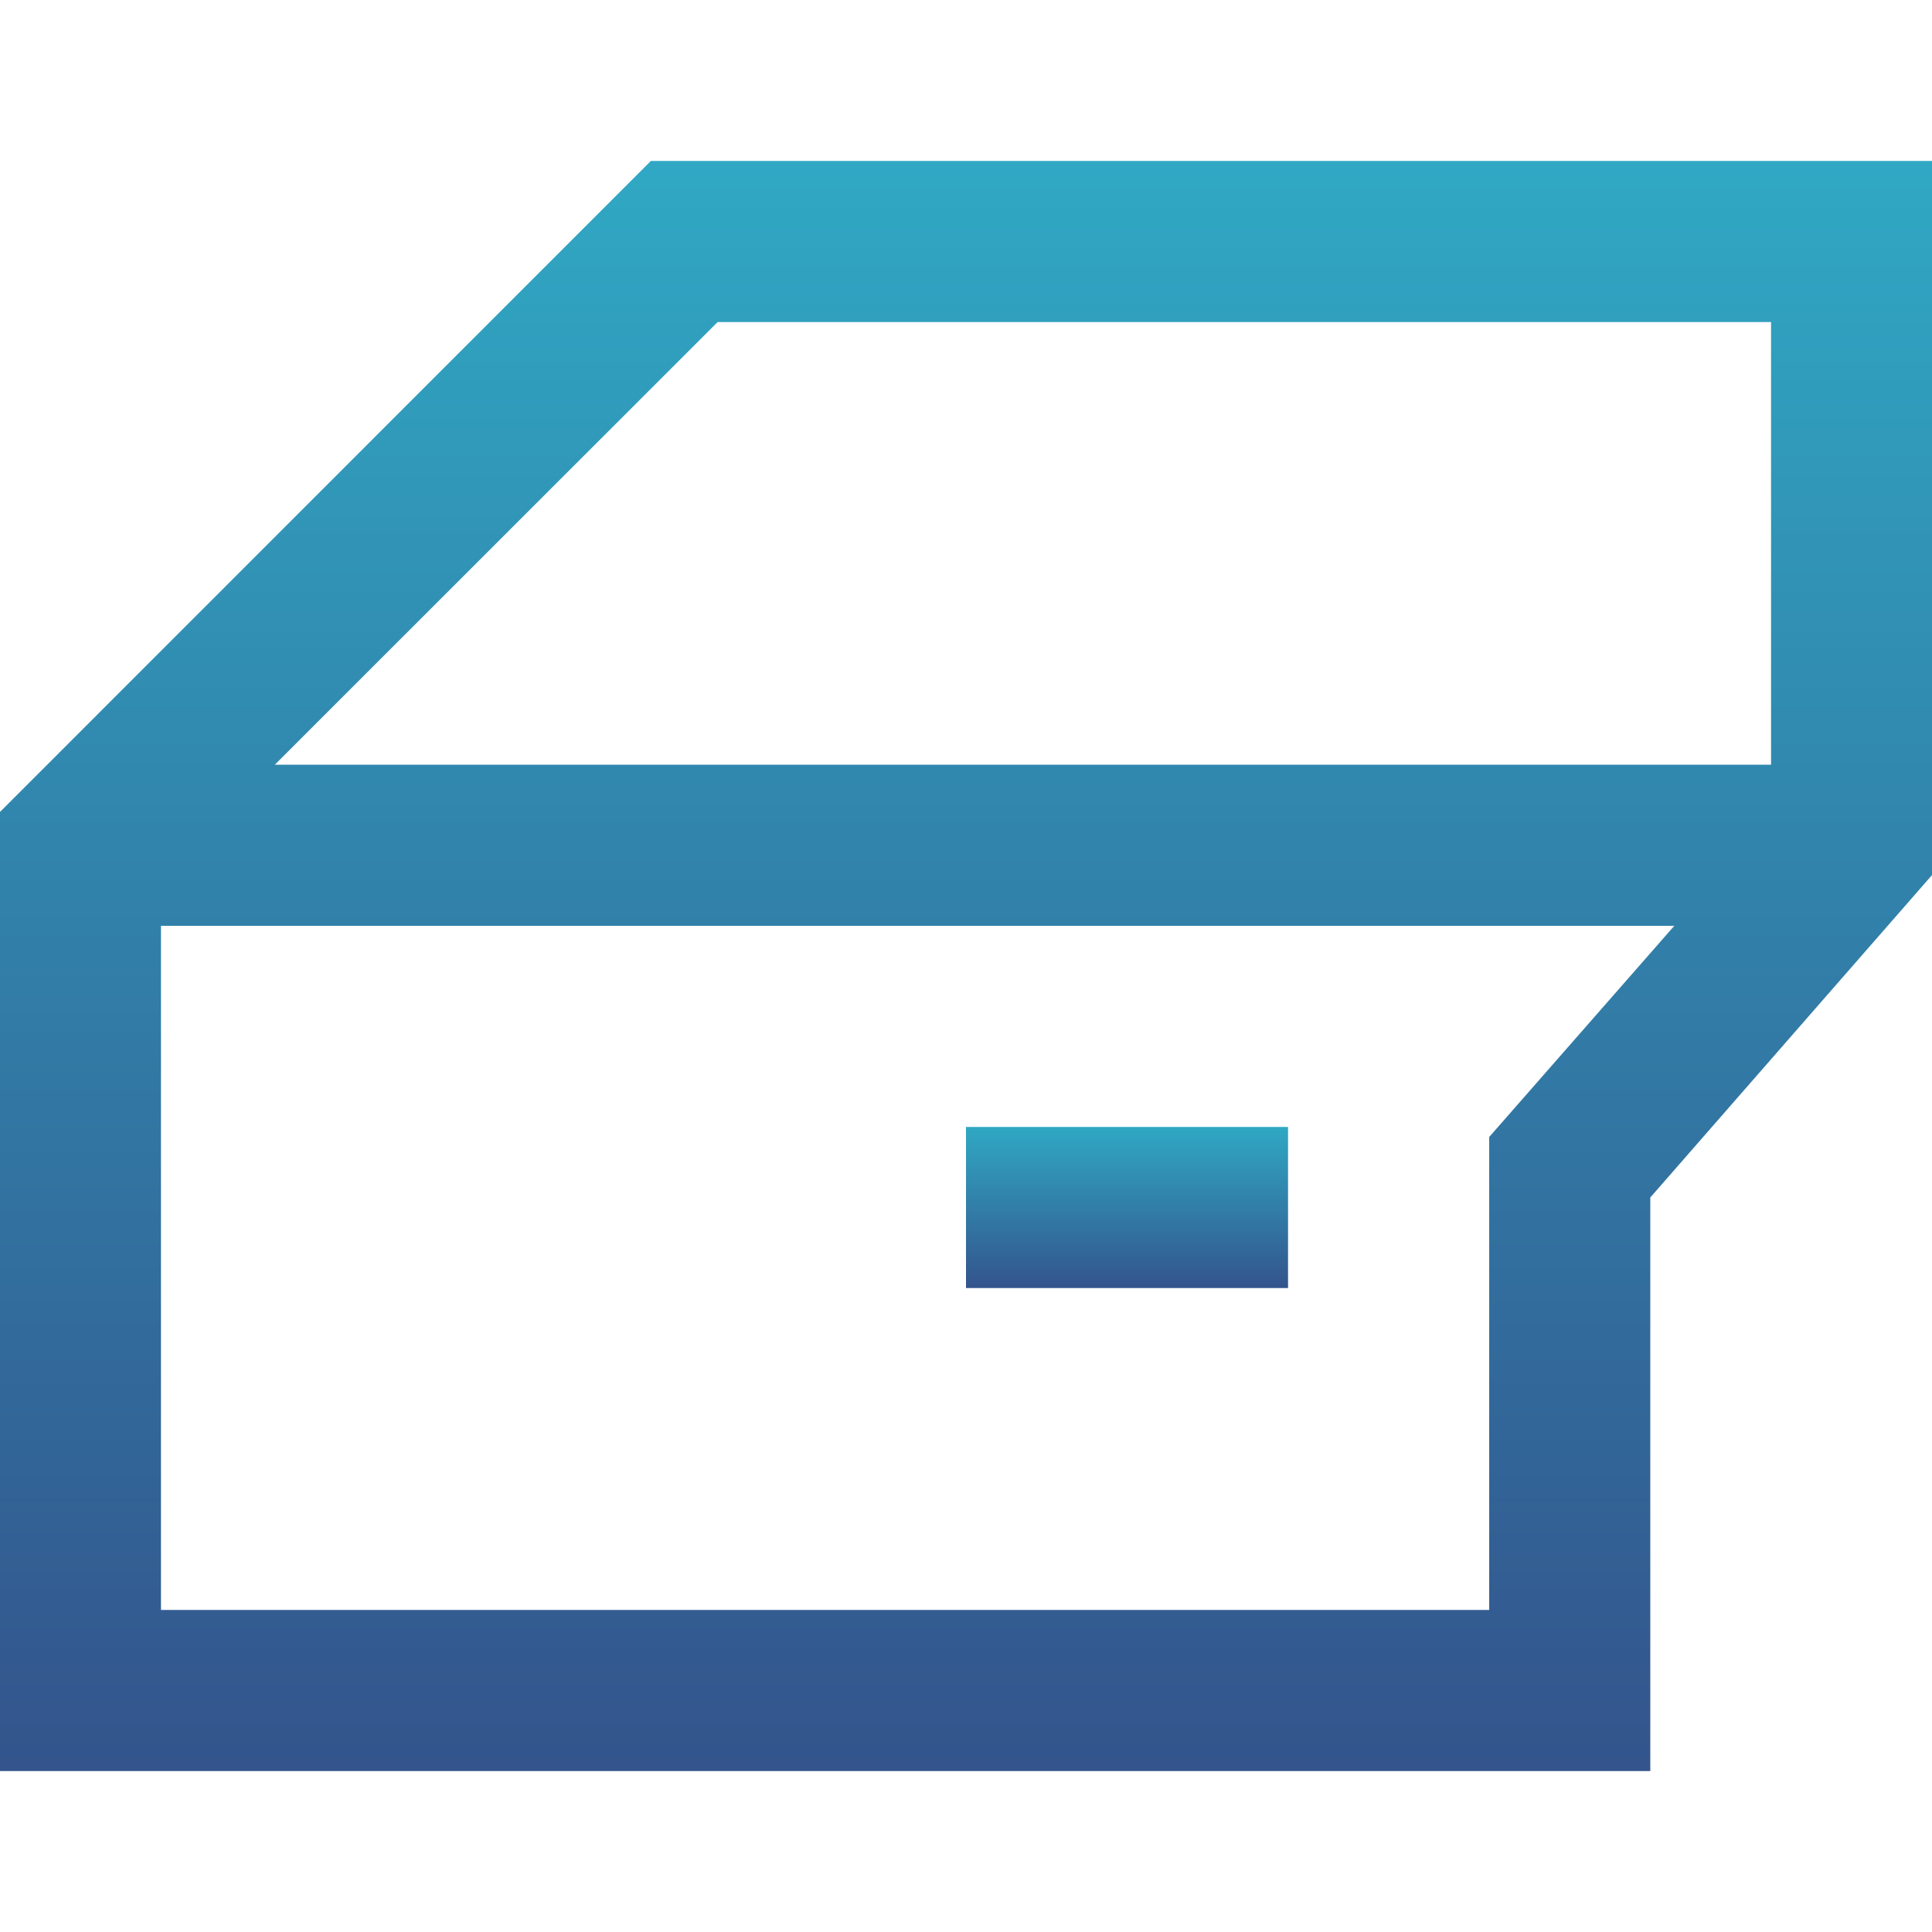 <svg width="16" height="16" viewBox="0 0 16 16" fill="none" xmlns="http://www.w3.org/2000/svg">
<path d="M0 6.724V14.667H13.667V9.917L16 7.247V1.333H5.39L0 6.724ZM12.333 9.416V13.333H1.333V7.667H13.866L12.333 9.416ZM14.667 2.667V6.333H2.276L5.943 2.667H14.667Z" fill="url(#paint0_linear)"/>
<path d="M8 9.333H10.667V10.667H8V9.333Z" fill="url(#paint1_linear)"/>
<defs>
<linearGradient id="paint0_linear" x1="8" y1="1.333" x2="8" y2="14.667" gradientUnits="userSpaceOnUse">
<stop stop-color="#30A8C4"/>
<stop offset="1" stop-color="#33548C"/>
</linearGradient>
<linearGradient id="paint1_linear" x1="9.333" y1="9.333" x2="9.333" y2="10.667" gradientUnits="userSpaceOnUse">
<stop stop-color="#30A8C4"/>
<stop offset="1" stop-color="#33548C"/>
</linearGradient>
</defs>
</svg>
